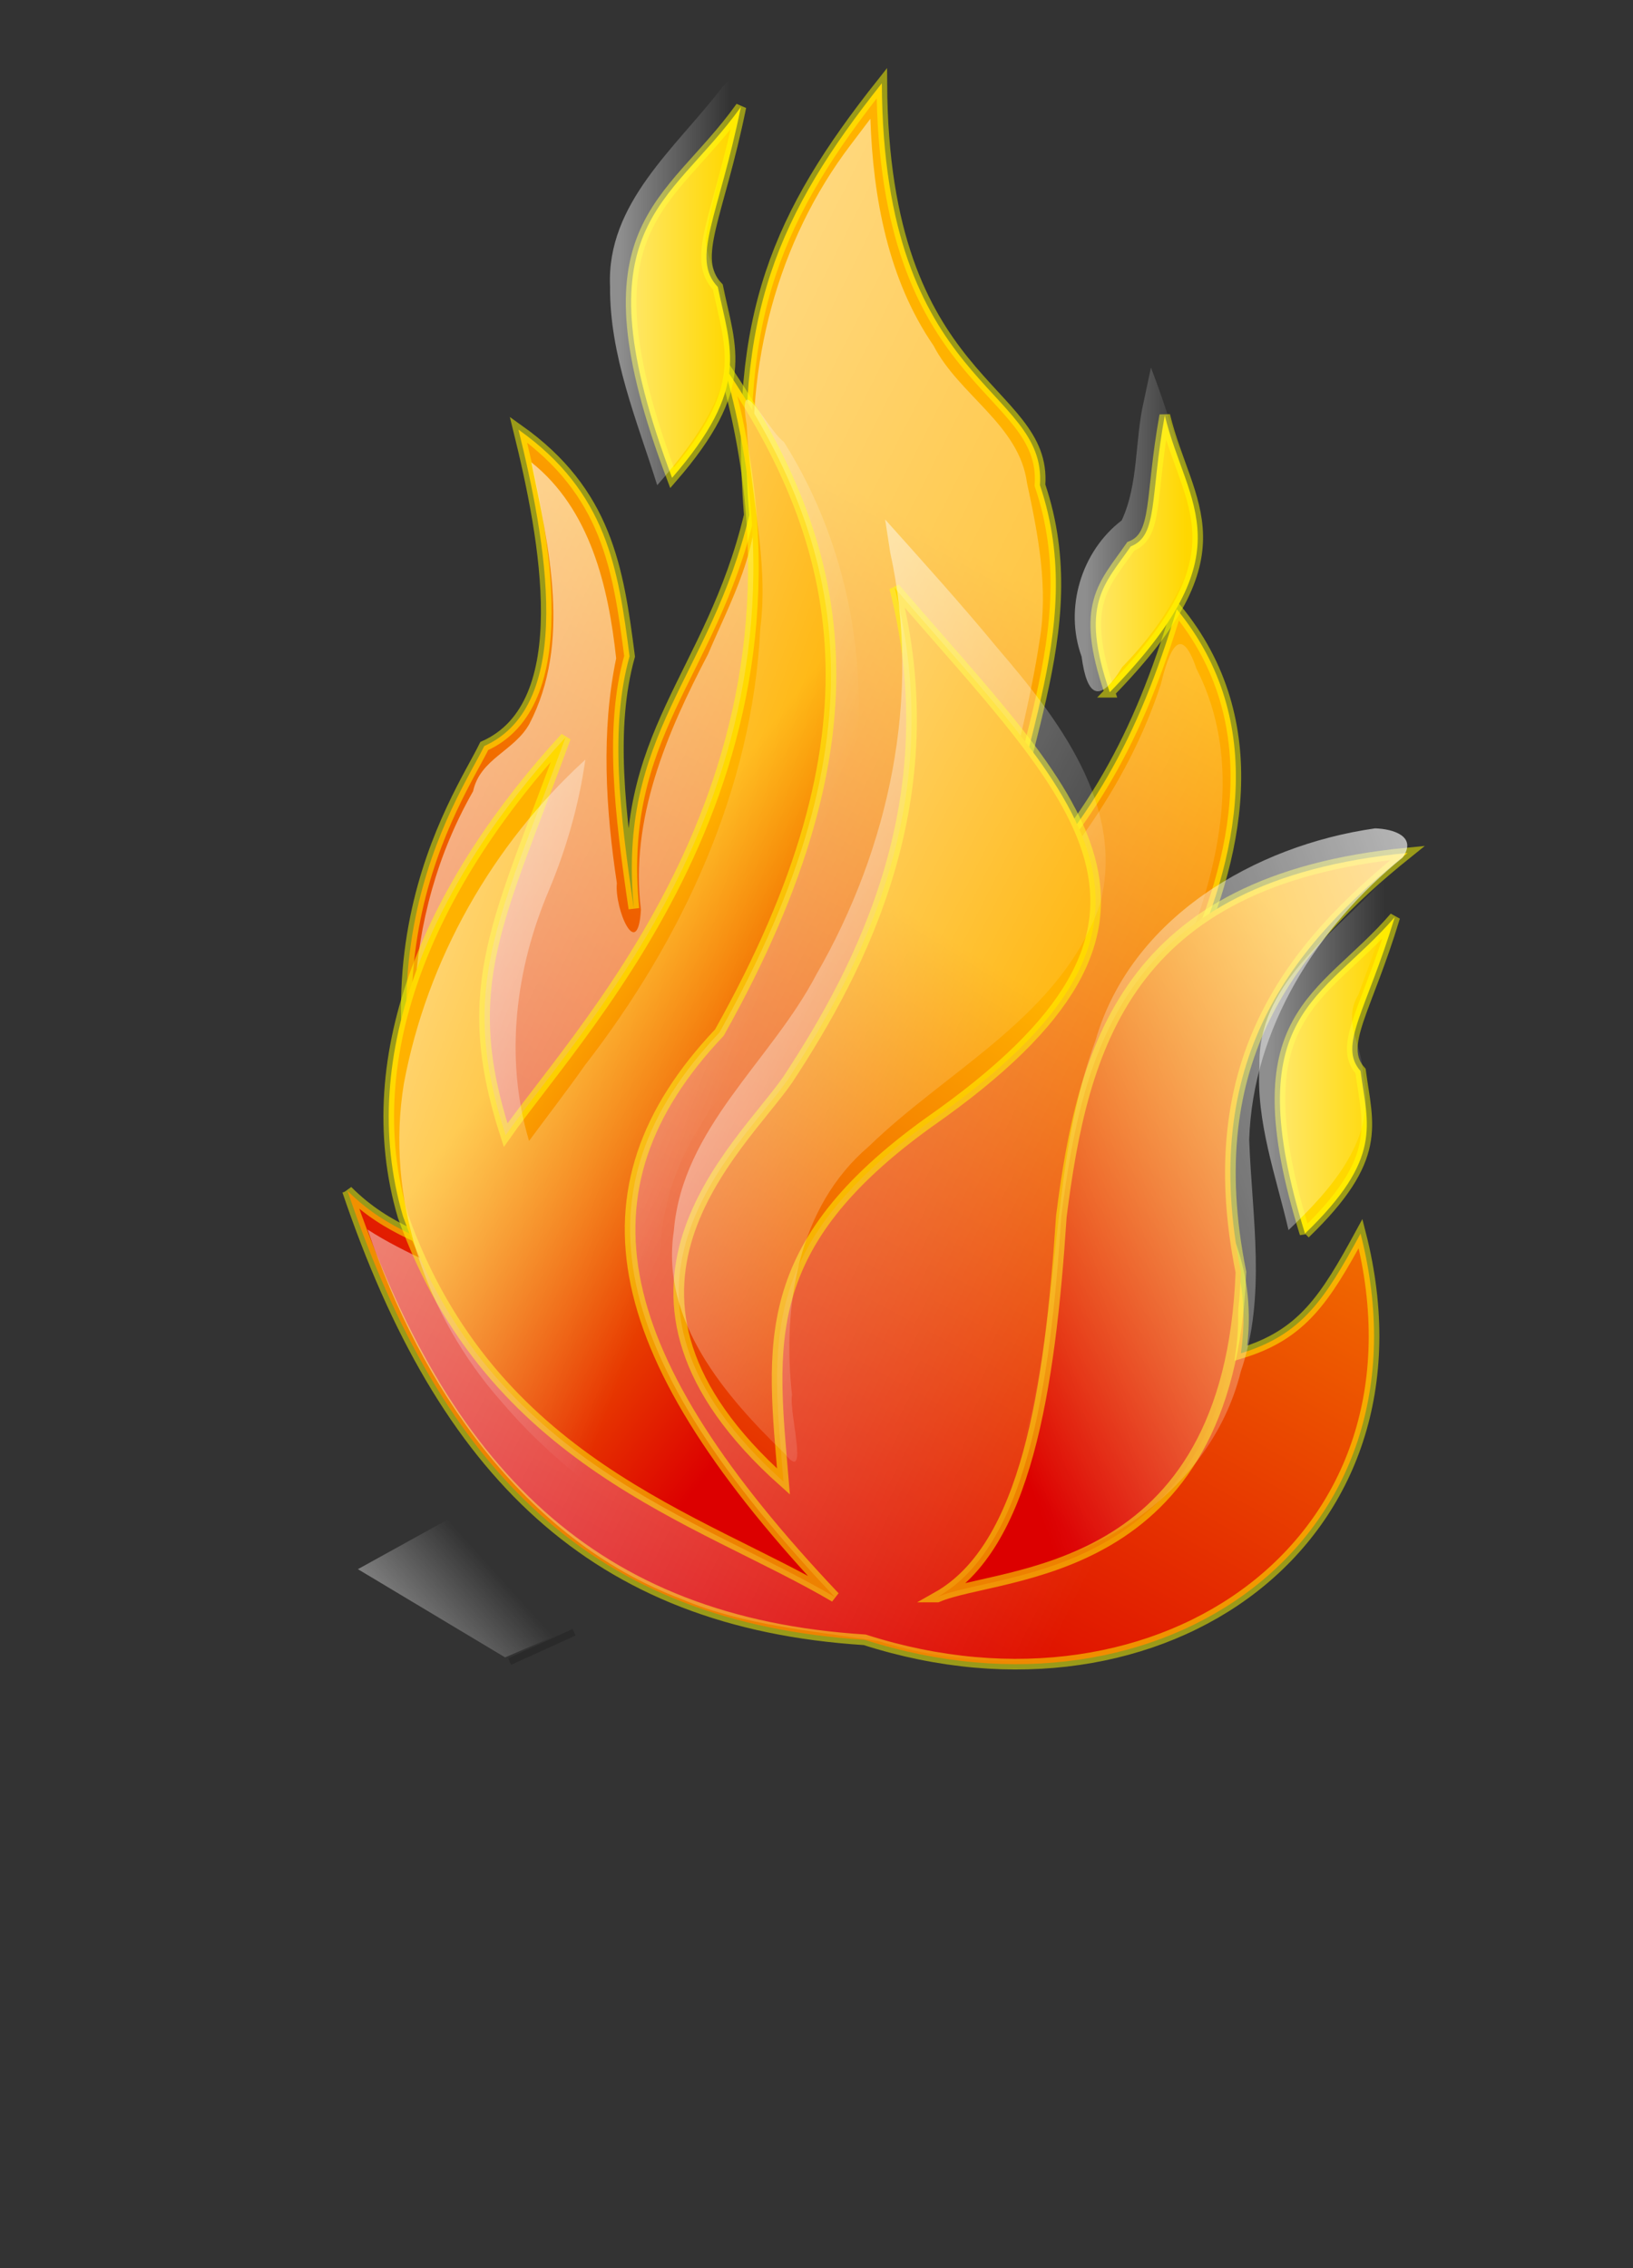 <svg xmlns="http://www.w3.org/2000/svg" xmlns:svg="http://www.w3.org/2000/svg" xmlns:xlink="http://www.w3.org/1999/xlink" id="svg3824" width="126.089" height="175.068" version="1.1"><rect width="100%" height="100%" fill="#333333" stroke="none"/><defs id="defs3826"><linearGradient id="linearGradient3358" x1="122.86" x2="214.29" y1="349.51" y2="372.36" gradientTransform="translate(194.29,211.43)" gradientUnits="userSpaceOnUse"><stop id="stop3362" offset="0" stop-color="navy"/><stop id="stop3364" offset="1" stop-color="#fff"/></linearGradient><linearGradient id="linearGradient3331" x1="314.23" x2="390.81" y1="361.84" y2="431.83" gradientTransform="matrix(1.146,-0.122,0.122,1.146,-115.67,-52.252)" gradientUnits="userSpaceOnUse"><stop id="stop3324" offset="0" stop-color="#898989"/><stop id="stop3326" offset="1" stop-color="#fff"/></linearGradient><linearGradient id="linearGradient3184" x1="377.14" x2="418.57" y1="843.79" y2="869.5" gradientTransform="matrix(0.794,0,0,0.716,276.51,398.97)" gradientUnits="userSpaceOnUse" xlink:href="#linearGradient3160"/><linearGradient id="linearGradient3160"><stop id="stop3162" offset="0"/><stop id="stop3164" offset="1" stop-color="#f2f2f2"/></linearGradient><linearGradient id="linearGradient3229" x1="573.18" x2="521.11" y1="1087" y2="1064.9" gradientTransform="translate(149.38,-48.715)" gradientUnits="userSpaceOnUse" xlink:href="#linearGradient3160"/><linearGradient id="linearGradient3714"><stop id="stop3716" offset="0"/><stop id="stop3718" offset="1" stop-color="#f2f2f2"/></linearGradient><linearGradient id="linearGradient3246" x1="521.11" x2="573.18" y1="1075.9" y2="1075.9" gradientTransform="translate(149.38,-48.715)" gradientUnits="userSpaceOnUse" xlink:href="#linearGradient3160"/><linearGradient id="linearGradient3721"><stop id="stop3723" offset="0"/><stop id="stop3725" offset="1" stop-color="#f2f2f2"/></linearGradient><linearGradient id="linearGradient3226" x1="304.08" x2="357.35" y1="901.65" y2="901.65" gradientUnits="userSpaceOnUse"><stop id="stop3218" offset="0"/><stop id="stop3220" offset="1" stop-color="#bebebe"/></linearGradient><linearGradient id="linearGradient3220" x1="377.14" x2="418.57" y1="843.79" y2="869.5" gradientTransform="matrix(0.794,0,0,0.716,243.46,399.25)" gradientUnits="userSpaceOnUse" xlink:href="#linearGradient3160"/><linearGradient id="linearGradient3732"><stop id="stop3734" offset="0"/><stop id="stop3736" offset="1" stop-color="#f2f2f2"/></linearGradient><linearGradient id="linearGradient3739" x1="304.08" x2="357.35" y1="901.65" y2="901.65" gradientUnits="userSpaceOnUse"><stop id="stop3741" offset="0"/><stop id="stop3743" offset="1" stop-color="#bebebe"/></linearGradient><linearGradient id="linearGradient3238" x1="318.5" x2="294" y1="1079.3" y2="1061.1" gradientTransform="translate(149.38,-48.715)" gradientUnits="userSpaceOnUse" xlink:href="#linearGradient3160"/><linearGradient id="linearGradient3746"><stop id="stop3748" offset="0"/><stop id="stop3750" offset="1" stop-color="#f2f2f2"/></linearGradient><linearGradient id="linearGradient3213" x1="294" x2="318.5" y1="1061.1" y2="1079.3" gradientTransform="translate(149.38,-48.715)" gradientUnits="userSpaceOnUse" xlink:href="#linearGradient3160"/><linearGradient id="linearGradient3753"><stop id="stop3755" offset="0"/><stop id="stop3757" offset="1" stop-color="#f2f2f2"/></linearGradient><linearGradient id="linearGradient3242" x1="350.52" x2="350.52" y1="821.03" y2="793.77" gradientTransform="translate(160.3,106.24)" gradientUnits="userSpaceOnUse"><stop id="stop3235" offset="0" stop-color="#ff0"/><stop id="stop3237" offset="1" stop-color="#ff0" stop-opacity="0"/></linearGradient><linearGradient id="linearGradient4719" x1="427.57" x2="459.57" y1="1240.9" y2="1240.9" gradientTransform="matrix(1.226,0,0,1.152,68.62,-466.66)" gradientUnits="userSpaceOnUse" xlink:href="#linearGradient4713"/><linearGradient id="linearGradient4713"><stop id="stop4715" offset="0" stop-color="red"/><stop id="stop4717" offset="1" stop-color="red" stop-opacity="0"/></linearGradient><linearGradient id="linearGradient4727" x1="443.29" x2="475.29" y1="1009.5" y2="1009.5" gradientTransform="matrix(1.226,0,0,1.152,49.362,-200.04)" gradientUnits="userSpaceOnUse" xlink:href="#linearGradient4721"/><linearGradient id="linearGradient4721"><stop id="stop4723" offset="0" stop-color="#fff"/><stop id="stop4725" offset="1" stop-color="#fff" stop-opacity="0"/></linearGradient><linearGradient id="linearGradient4731" x1="427.57" x2="459.57" y1="1240.9" y2="1240.9" gradientTransform="matrix(1.226,0,0,1.152,118.62,-467.37)" gradientUnits="userSpaceOnUse" xlink:href="#linearGradient4713"/><linearGradient id="linearGradient3771"><stop id="stop3773" offset="0" stop-color="red"/><stop id="stop3775" offset="1" stop-color="red" stop-opacity="0"/></linearGradient><linearGradient id="linearGradient4733" x1="443.29" x2="475.29" y1="1009.5" y2="1009.5" gradientTransform="matrix(1.226,0,0,1.152,99.361,-200.76)" gradientUnits="userSpaceOnUse" xlink:href="#linearGradient4721"/><linearGradient id="linearGradient3778"><stop id="stop3780" offset="0" stop-color="#fff"/><stop id="stop3782" offset="1" stop-color="#fff" stop-opacity="0"/></linearGradient><linearGradient id="linearGradient4751" x1="334.71" x2="376.71" y1="1002.4" y2="1002.4" gradientTransform="translate(149.38,-48.715)" gradientUnits="userSpaceOnUse"><stop id="stop4747" offset="0" stop-color="#0ff"/><stop id="stop4749" offset="1" stop-color="#fff"/></linearGradient><linearGradient id="linearGradient3563" x1="494.24" x2="507.63" y1="347.1" y2="76.294" gradientTransform="translate(-313.09,42.247)" gradientUnits="userSpaceOnUse"><stop id="stop3559" offset="0"/><stop id="stop3561" offset="1" stop-opacity="0"/></linearGradient><filter id="filter4458" color-interpolation-filters="sRGB"><feGaussianBlur id="feGaussianBlur4460" stdDeviation="8.845"/></filter><linearGradient id="linearGradient4573" x1="82.56" x2="94.621" y1="1126.7" y2="1102.5" gradientTransform="matrix(-1.295,-1.052,-0.378,0.465,867.81,-33.651)" gradientUnits="userSpaceOnUse" xlink:href="#linearGradient14630"/><linearGradient id="linearGradient14630"><stop id="stop14631" offset="0" stop-color="#fff"/><stop id="stop14632" offset="1" stop-color="#fff" stop-opacity="0"/></linearGradient><linearGradient id="linearGradient4570" x1="-960.98" x2="-928.93" y1="563.05" y2="563.05" gradientTransform="matrix(-0.517,-0.407,0.362,-0.747,-331.74,418.2)" gradientUnits="userSpaceOnUse" xlink:href="#linearGradient26051"/><linearGradient id="linearGradient26051"><stop id="stop26052" offset="0" stop-color="#fff" stop-opacity=".449"/><stop id="stop26053" offset="1" stop-color="#fff" stop-opacity="0"/></linearGradient><filter id="filter6454" width="1.136" height="1.378" x="-.068" y="-.189" color-interpolation-filters="sRGB"><feGaussianBlur id="feGaussianBlur6456" stdDeviation="7.284"/></filter><linearGradient id="linearGradient4551" x1="82.56" x2="94.621" y1="1126.7" y2="1102.5" gradientTransform="matrix(1.668,0,0,0.599,24.837,-275.56)" gradientUnits="userSpaceOnUse" xlink:href="#linearGradient14630"/><linearGradient id="linearGradient4076"><stop id="stop4078" offset="0" stop-color="#fff"/><stop id="stop4080" offset="1" stop-color="#fff" stop-opacity="0"/></linearGradient><linearGradient id="linearGradient4548" x1="96.398" x2="142.51" y1="789.25" y2="733.95" gradientTransform="matrix(1.156,0,0,0.865,22.442,-276.15)" gradientUnits="userSpaceOnUse" xlink:href="#linearGradient14630"/><linearGradient id="linearGradient4083"><stop id="stop4085" offset="0" stop-color="#fff"/><stop id="stop4087" offset="1" stop-color="#fff" stop-opacity="0"/></linearGradient><linearGradient id="linearGradient4545" x1="82.56" x2="94.621" y1="1126.7" y2="1102.5" gradientTransform="matrix(1.553,0.609,-0.219,0.558,242.02,-319.14)" gradientUnits="userSpaceOnUse" xlink:href="#linearGradient14630"/><linearGradient id="linearGradient4090"><stop id="stop4092" offset="0" stop-color="#fff"/><stop id="stop4094" offset="1" stop-color="#fff" stop-opacity="0"/></linearGradient><linearGradient id="linearGradient4542" x1="82.56" x2="94.621" y1="1126.7" y2="1102.5" gradientTransform="matrix(1.17,-1.189,0.427,0.42,-456.67,35.746)" gradientUnits="userSpaceOnUse" xlink:href="#linearGradient14630"/><linearGradient id="linearGradient4097"><stop id="stop4099" offset="0" stop-color="#fff"/><stop id="stop4101" offset="1" stop-color="#fff" stop-opacity="0"/></linearGradient><linearGradient id="linearGradient4539" x1="82.56" x2="94.621" y1="1126.7" y2="1102.5" gradientTransform="matrix(0.691,-1.518,0.546,0.248,-495.04,283.93)" gradientUnits="userSpaceOnUse" xlink:href="#linearGradient14630"/><linearGradient id="linearGradient4104"><stop id="stop4106" offset="0" stop-color="#fff"/><stop id="stop4108" offset="1" stop-color="#fff" stop-opacity="0"/></linearGradient><linearGradient id="linearGradient4536" x1="82.56" x2="94.621" y1="1126.7" y2="1102.5" gradientTransform="matrix(-0.703,-1.513,0.544,-0.253,-290.4,830.24)" gradientUnits="userSpaceOnUse" xlink:href="#linearGradient14630"/><linearGradient id="linearGradient4111"><stop id="stop4113" offset="0" stop-color="#fff"/><stop id="stop4115" offset="1" stop-color="#fff" stop-opacity="0"/></linearGradient><linearGradient id="linearGradient4533" x1="82.56" x2="94.621" y1="1126.7" y2="1102.5" gradientTransform="matrix(0.256,-1.648,-0.592,-0.092,851,668.48)" gradientUnits="userSpaceOnUse" xlink:href="#linearGradient14630"/><linearGradient id="linearGradient4118"><stop id="stop4120" offset="0" stop-color="#fff"/><stop id="stop4122" offset="1" stop-color="#fff" stop-opacity="0"/></linearGradient><linearGradient id="linearGradient4530" x1="82.56" x2="94.621" y1="1126.7" y2="1102.5" gradientTransform="matrix(-0.749,-1.491,-0.536,0.269,944.83,255.49)" gradientUnits="userSpaceOnUse" xlink:href="#linearGradient14630"/><linearGradient id="linearGradient4125"><stop id="stop4127" offset="0" stop-color="#fff"/><stop id="stop4129" offset="1" stop-color="#fff" stop-opacity="0"/></linearGradient><linearGradient id="linearGradient4527" x1="-961.27" x2="-929.41" y1="562.82" y2="562.82" gradientTransform="matrix(0.577,-0.258,0.261,1,490.26,-420.38)" gradientUnits="userSpaceOnUse" xlink:href="#linearGradient26051"/><linearGradient id="linearGradient4132"><stop id="stop4134" offset="0" stop-color="#fff" stop-opacity=".449"/><stop id="stop4136" offset="1" stop-color="#fff" stop-opacity="0"/></linearGradient><linearGradient id="linearGradient4524" x1="-961.12" x2="-929.16" y1="562.94" y2="562.94" gradientTransform="matrix(0.425,-0.531,0.575,0.687,219.53,-461.45)" gradientUnits="userSpaceOnUse" xlink:href="#linearGradient26051"/><linearGradient id="linearGradient4139"><stop id="stop4141" offset="0" stop-color="#fff" stop-opacity=".449"/><stop id="stop4143" offset="1" stop-color="#fff" stop-opacity="0"/></linearGradient><linearGradient id="linearGradient4521" x1="-961.33" x2="-929.51" y1="562.77" y2="562.77" gradientTransform="matrix(-0.02,-0.862,1.18,-0.025,-445.95,-360.55)" gradientUnits="userSpaceOnUse" xlink:href="#linearGradient26051"/><linearGradient id="linearGradient4146"><stop id="stop4148" offset="0" stop-color="#fff" stop-opacity=".449"/><stop id="stop4150" offset="1" stop-color="#fff" stop-opacity="0"/></linearGradient><linearGradient id="linearGradient4518" x1="-961.05" x2="-929.04" y1="562.99" y2="562.99" gradientTransform="matrix(-0.58,-0.422,0.406,-0.774,-466.27,461.47)" gradientUnits="userSpaceOnUse" xlink:href="#linearGradient26051"/><linearGradient id="linearGradient4153"><stop id="stop4155" offset="0" stop-color="#fff" stop-opacity=".449"/><stop id="stop4157" offset="1" stop-color="#fff" stop-opacity="0"/></linearGradient><linearGradient id="linearGradient4515" x1="-1006.6" x2="-953.88" y1="448.68" y2="299.89" gradientTransform="matrix(0.939,0,0,1.446,1410.709,-332.725)" gradientUnits="userSpaceOnUse" xlink:href="#linearGradient17250"/><linearGradient id="linearGradient17250"><stop id="stop17251" offset="0" stop-color="#dc0000"/><stop id="stop17252" offset="1" stop-color="#ffb200"/></linearGradient><linearGradient id="linearGradient4498" x1="9.655" x2="323.1" y1="256.78" y2="500.8" gradientTransform="matrix(0.806,0,0,1.241,303.21,-281.205)" gradientUnits="userSpaceOnUse"><stop id="stop29187" offset="0" stop-color="#fff"/><stop id="stop29188" offset="1" stop-color="#fff" stop-opacity="0"/></linearGradient><linearGradient id="linearGradient4512" x1="-1308.2" x2="-1335" y1="330.2" y2="272.82" gradientTransform="matrix(0.702,0,0,1.936,1410.709,-332.725)" gradientUnits="userSpaceOnUse" xlink:href="#linearGradient17250"/><linearGradient id="linearGradient4167"><stop id="stop4169" offset="0" stop-color="#dc0000"/><stop id="stop4171" offset="1" stop-color="#ffb200"/></linearGradient><linearGradient id="linearGradient4507" x1="78.646" x2="122.42" y1="743.14" y2="713.55" gradientTransform="matrix(1.156,0,0,0.865,307.951,-293.395)" gradientUnits="userSpaceOnUse" xlink:href="#linearGradient14630"/><linearGradient id="linearGradient4174"><stop id="stop4176" offset="0" stop-color="#fff"/><stop id="stop4178" offset="1" stop-color="#fff" stop-opacity="0"/></linearGradient><linearGradient id="linearGradient4501" x1="468.41" x2="502.45" y1="232.9" y2="232.9" gradientTransform="matrix(0.607,0,0,1.648,285.601,-267.665)" gradientUnits="userSpaceOnUse" xlink:href="#linearGradient26051"/><linearGradient id="linearGradient4181"><stop id="stop4183" offset="0" stop-color="#fff" stop-opacity=".449"/><stop id="stop4185" offset="1" stop-color="#fff" stop-opacity="0"/></linearGradient><linearGradient id="linearGradient4493" x1="230.94" x2="163.66" y1="927.57" y2="832.44" gradientTransform="matrix(1.319,0,0,0.758,23.041,-277.35)" gradientUnits="userSpaceOnUse" xlink:href="#linearGradient14630"/><linearGradient id="linearGradient4188"><stop id="stop4190" offset="0" stop-color="#fff"/><stop id="stop4192" offset="1" stop-color="#fff" stop-opacity="0"/></linearGradient><linearGradient id="linearGradient4489" x1="124.57" x2="153.34" y1="931.46" y2="853.1" gradientTransform="matrix(1.332,0,0,0.751,22.742,-276.15)" gradientUnits="userSpaceOnUse"><stop id="stop13378" offset="0" stop-color="#fdffff"/><stop id="stop13379" offset="1" stop-color="#fdffff" stop-opacity="0"/></linearGradient><filter id="filter8363" width="1.252" height="1.682" x="-.126" y="-.341" color-interpolation-filters="sRGB"><feGaussianBlur id="feGaussianBlur8365" stdDeviation="5.463"/></filter><linearGradient id="linearGradient9274" x1="82.56" x2="94.621" y1="1126.7" y2="1102.5" gradientTransform="matrix(1.1,-1.254,0.451,0.395,-311.02,864.05)" gradientUnits="userSpaceOnUse" xlink:href="#linearGradient14630"/><linearGradient id="linearGradient4200"><stop id="stop4202" offset="0" stop-color="#fff"/><stop id="stop4204" offset="1" stop-color="#fff" stop-opacity="0"/></linearGradient><linearGradient id="linearGradient9276" x1="78.646" x2="122.42" y1="743.14" y2="713.55" gradientTransform="matrix(-0.345,-1.103,0.826,-0.259,-265.09,1483.1)" gradientUnits="userSpaceOnUse" xlink:href="#linearGradient14630"/><linearGradient id="linearGradient4207"><stop id="stop4209" offset="0" stop-color="#fff"/><stop id="stop4211" offset="1" stop-color="#fff" stop-opacity="0"/></linearGradient><linearGradient id="linearGradient4479" x1="-916.9" x2="-857.96" y1="438.47" y2="362.16" gradientTransform="matrix(0.927,0,0,1.466,1410.709,-332.725)" gradientUnits="userSpaceOnUse" xlink:href="#linearGradient17250"/><linearGradient id="linearGradient4214"><stop id="stop4216" offset="0" stop-color="#dc0000"/><stop id="stop4218" offset="1" stop-color="#ffb200"/></linearGradient><linearGradient id="linearGradient4476" x1="501.4" x2="317.14" y1="384.4" y2="485.78" gradientTransform="matrix(0.795,0,0,1.258,309.305,-296.105)" gradientUnits="userSpaceOnUse" xlink:href="#linearGradient14630"/><linearGradient id="linearGradient4221"><stop id="stop4223" offset="0" stop-color="#fff"/><stop id="stop4225" offset="1" stop-color="#fff" stop-opacity="0"/></linearGradient><linearGradient id="linearGradient4473" x1="533.78" x2="572.41" y1="294.87" y2="294.87" gradientTransform="matrix(0.603,0,0,1.66,285.601,-269.695)" gradientUnits="userSpaceOnUse" xlink:href="#linearGradient26051"/><linearGradient id="linearGradient4228"><stop id="stop4230" offset="0" stop-color="#fff" stop-opacity=".449"/><stop id="stop4232" offset="1" stop-color="#fff" stop-opacity="0"/></linearGradient><linearGradient id="linearGradient4470" x1="-1131" x2="-1102.7" y1="404.58" y2="306.76" gradientTransform="matrix(0.796,0,0,1.706,1410.709,-332.725)" gradientUnits="userSpaceOnUse" xlink:href="#linearGradient17250"/><linearGradient id="linearGradient4235"><stop id="stop4237" offset="0" stop-color="#dc0000"/><stop id="stop4239" offset="1" stop-color="#ffb200"/></linearGradient><linearGradient id="linearGradient4466" x1="349.43" x2="390.32" y1="179.97" y2="179.97" gradientTransform="matrix(0.544,0,0,1.838,285.601,-267.665)" gradientUnits="userSpaceOnUse" xlink:href="#linearGradient26051"/><linearGradient id="linearGradient4242"><stop id="stop4244" offset="0" stop-color="#fff" stop-opacity=".449"/><stop id="stop4246" offset="1" stop-color="#fff" stop-opacity="0"/></linearGradient><linearGradient id="linearGradient4463" x1="198.88" x2="342.54" y1="246.21" y2="403.09" gradientTransform="matrix(0.683,0,0,1.464,307.951,-300.845)" gradientUnits="userSpaceOnUse" xlink:href="#linearGradient14630"/><linearGradient id="linearGradient4249"><stop id="stop4251" offset="0" stop-color="#fff"/><stop id="stop4253" offset="1" stop-color="#fff" stop-opacity="0"/></linearGradient><linearGradient id="linearGradient4504" x1="110.45" x2="239.46" y1="244.05" y2="376.9" gradientTransform="matrix(0.602,0,0,1.661,311.509,-286.695)" gradientUnits="userSpaceOnUse" xlink:href="#linearGradient14630"/><linearGradient id="linearGradient4256"><stop id="stop4258" offset="0" stop-color="#fff"/><stop id="stop4260" offset="1" stop-color="#fff" stop-opacity="0"/></linearGradient></defs><g id="layer1" transform="translate(-245.83,-772.7)"><g id="layer1-5" transform="matrix(0.381,0,0,0.381,222.623,766.673)"><g id="g9278"><g id="g5457" transform="translate(-289.188,9.286)"><path id="path15991" fill="url(#linearGradient4515)" fill-rule="evenodd" stroke="#ff0" stroke-opacity=".504" stroke-width="2.156" d="m 420.519,247.775 c 19.34,57.18 49.95,87.5 104.82,90.97 60.35,19.34 116.38,-20.22 100.49,-82.3 -7.22,13.28 -11.84,20.5 -24.25,24.25 4.91,-34.36 -26.57,-40.14 -11.27,-77.1 10.69,-22.81 17.04,-50.82 -1.73,-73.64 -7.79,25.99 -17.32,43.32 -36.38,62.38 2.02,-31.77 18.77,-57.47 8.66,-87.5 1.44,-20.21 -31.77,-19.64 -32.05,-81.435 -21.08,26.568 -30.04,47.07 -26.86,87.495 -7.8,32.64 -26.86,44.47 -23.39,79.71 -2.89,-19.64 -4.91,-36.68 -0.87,-51.12 -2.31,-17.9 -4.62,-33.21 -22.52,-45.91 5.49,22.23 11.84,55.73 -6.93,64.1 -5.2,10.69 -31.19,47.36 -2.6,104.83 -8.37,-4.91 -16.75,-6.35 -25.12,-14.73 z"/><path id="path29198" fill="url(#linearGradient4498)" fill-rule="evenodd" d="m 522.519,35.842 c -14.99,19.685 -21.35,44.824 -19.44,69.333 1.43,11.99 -4.94,23.15 -9.48,33.86 -8.34,15.96 -15.89,33.39 -13.61,51.83 -0.65,10.63 -5.37,-0.08 -4.88,-5.43 -2.26,-15.03 -3.23,-30.63 -0.14,-45.52 -1.56,-14.49 -5.23,-30.2 -17.2,-39.73 3.56,17.2 8.18,36.59 -0.4,53.03 -3.08,5.51 -9.96,7.01 -11.4,13.63 -14.45,25.3 -15.53,56.84 -4.57,83.63 2.28,6.1 5.26,11.92 7.84,17.9 -8.04,-4.6 -16.88,-7.72 -24.65,-12.75 10.77,31.54 31.26,62.58 63.6,74.86 12.71,5.41 26.58,6.42 40.02,8.55 29.45,9.2 66,3.16 85.43,-22.47 11.41,-14.83 14.58,-34.84 10.7,-52.91 -5.15,10.4 -14.06,18.83 -25.57,21.5 2.65,-13.35 -1.38,-26.72 -8.28,-38.14 -7.44,-12.18 -9.2,-27.59 -3.25,-40.76 9.01,-19.76 15.83,-43.68 5.33,-64.25 -3.25,-9.5 -5.54,-3.67 -7.19,3.06 -6.86,21.12 -20.73,39.09 -36.42,54.5 1.09,-21.55 8.61,-41.94 11.8,-63.12 1.83,-10.79 -0.27,-21.62 -2.53,-32.07 -1.54,-11.74 -13.77,-17.77 -18.94,-27.821 -9.2,-13.374 -12.26,-29.996 -12.8,-45.962 -1.32,1.75 -2.64,3.5 -3.97,5.25 z"/><path id="path15990" fill="url(#linearGradient4512)" fill-rule="evenodd" stroke="#ff0" stroke-opacity=".504" stroke-width="2.156" d="m 519.279,330.075 c -45.92,-48.51 -53.72,-82.3 -23.39,-114.35 34.07,-60.64 25.7,-98.76 0.86,-135.15 23.39,80.57 -27.72,132.55 -44.18,155.94 -9.82,-30.32 -1.44,-43.32 12.13,-80.57 -26.57,28.88 -42.74,63.82 -32.92,97.03 17.9,49.96 60.06,60.93 87.5,77.1 z"/><path id="path15994" fill="gold" fill-rule="evenodd" stroke="#ff0" stroke-opacity=".504" stroke-width="2.156" d="m 574.999,146.775 c -6.16,-17.9 -1.13,-21.73 4.26,-29.55 5.56,-2.17 3.85,-9.72 6.89,-26.54 4.59,18.77 16.93,27.31 -11.15,56.09 z"/><path id="path20387" fill="none" stroke="#000" stroke-opacity=".179" stroke-width="1.448" d="m 453.379,343.155 13.06,-5.94"/><path id="path24159" fill="url(#linearGradient4507)" fill-rule="evenodd" d="m 422.629,324.435 26.98,-14.9 22.08,17.69 -5.39,9.14 -13.84,5.94 -29.83,-17.87 z"/><path id="path28563" fill="url(#linearGradient4501)" fill-rule="evenodd" d="m 581.919,87.745 c -1.88,7.98 -1.03,16.77 -4.5,24.22 -8.15,6.22 -11.7,17.77 -8.13,27.58 1.11,8.22 3.68,9.64 8.24,2.13 9.73,-10.01 18.84,-24.36 13.3,-38.71 -2.5,-7.32 -4.69,-14.75 -7.48,-21.973 -0.48,2.253 -0.96,4.503 -1.43,6.753 z"/><path id="path15993" fill="gold" fill-rule="evenodd" stroke="#ff0" stroke-opacity=".504" stroke-width="2.156" d="m 614.569,256.445 c 15.88,-15.31 12.71,-21.95 11.26,-32.92 -4.62,-5.2 1.16,-12.13 6.93,-31.19 -14.72,17.04 -32.05,19.35 -18.19,64.11 z"/><path id="path15992" fill="url(#linearGradient4479)" fill-rule="evenodd" stroke="#ff0" stroke-opacity=".504" stroke-width="2.156" d="m 540.069,330.075 c 17.9,-10.1 22.81,-41.87 25.12,-77.1 4.33,-34.08 13,-68.15 70.17,-73.64 -23.39,18.77 -42.45,41.87 -33.78,84.9 -2.31,62.67 -48.81,60.36 -61.51,65.84 z"/><path id="path26056" fill="url(#linearGradient4476)" fill-rule="evenodd" d="m 628.769,174.355 c -24.38,3.46 -49.51,18.11 -56.66,42.99 -11.49,31.1 -5.14,66.49 -20.8,96.36 -5.95,2.58 -4.5,13.67 2.85,11.5 21.51,-3.9 41.94,-18.85 47.39,-40.78 5.25,-15.24 2.27,-31.35 1.71,-47 0.72,-22.69 13.86,-43.16 31.11,-57.16 3.02,-4.35 -2.02,-5.81 -5.6,-5.91 z"/><path id="path28562" fill="url(#linearGradient4473)" fill-rule="evenodd" d="m 629.069,186.245 c -9.82,10.4 -24.08,20.13 -23.73,36.12 -0.73,11.46 3.35,22.38 5.89,33.38 8.53,-8.14 18.22,-18.74 15.1,-31.58 -0.03,-5.65 -4.29,-10.6 -0.94,-16.11 3.21,-8.73 6.57,-17.41 8.81,-26.47 -1.71,1.55 -3.42,3.1 -5.13,4.66 z"/><path id="path15989" fill="url(#linearGradient4470)" fill-rule="evenodd" stroke="#ff0" stroke-opacity=".504" stroke-width="2.156" d="m 508.879,306.685 c -2.31,-27.72 -5.49,-47.65 29.46,-72.77 59.19,-41.29 30.03,-65.26 -6.93,-108.29 10.97,42.74 -6.65,76.81 -21.66,99.63 -9.82,14.15 -43.9,43.02 -0.87,81.43 z"/><path id="path15995" fill="gold" fill-rule="evenodd" stroke="#ff0" stroke-opacity=".504" stroke-width="2.156" d="m 486.299,103.335 c 15.99,-18.41 11.88,-25.987 9.27,-38.663 -5.55,-5.843 0.13,-14.122 4.68,-36.476 -14.56,20.374 -33.35,23.763 -13.95,75.139 z"/><path id="path28564" fill="url(#linearGradient4466)" fill-rule="evenodd" d="m 496.419,24.273 c -9.31,12.174 -23.43,23.408 -22.69,40.281 -0.1,14.03 5.43,27.121 9.56,40.281 8.44,-9.63 17.42,-21.87 13.66,-35.445 0.03,-5.372 -3.73,-9.542 -3.84,-14.616 2.06,-11.975 6.31,-23.543 7.99,-35.626 -1.56,1.708 -3.12,3.417 -4.68,5.125 z"/><path id="path26055" fill="url(#linearGradient4463)" fill-rule="evenodd" d="m 530.509,118.465 c 6.41,29.13 -0.19,59.83 -14.93,85.42 -9.15,17.6 -27.2,31.08 -28.92,52.01 -2.76,18.25 10.39,33.46 22.57,45.24 4.96,6.24 0.71,-8.51 1.38,-11.96 -1.98,-17.95 1.1,-38.09 15.58,-50.4 16.13,-15.69 39.13,-26.56 46.85,-49.11 5.23,-19.91 -8.7,-37.76 -20.84,-51.9 -7.32,-8.88 -15.04,-17.41 -22.72,-25.99 0.35,2.23 0.69,4.46 1.03,6.69 z"/><path id="path26054" fill="url(#linearGradient4504)" fill-rule="evenodd" d="m 501.419,92.615 c 0.63,13.78 4.55,27.42 2.75,41.33 -1.58,32.46 -15.84,63 -35.54,88.41 -3.65,5.19 -7.54,10.21 -11.31,15.32 -5.03,-16.77 -2.76,-34.86 4.02,-50.77 3.57,-8.51 6.08,-17.34 7.39,-26.48 -18.82,17.17 -32.11,40.57 -36.78,65.63 -3.79,23.17 4.36,46.99 19.73,64.4 19.32,22.8 47.11,35.61 74.05,47.06 -15.26,-21.46 -36.51,-40.83 -41.02,-67.96 -3.1,-15.75 3.1,-31.55 13.45,-43.33 11.84,-16.27 19.21,-35.61 23.59,-55.15 5.69,-25.43 1.13,-52.94 -12.77,-74.99 -3.43,-2.51 -9.56,-15.687 -7.56,-3.47 z"/></g></g></g></g></svg>